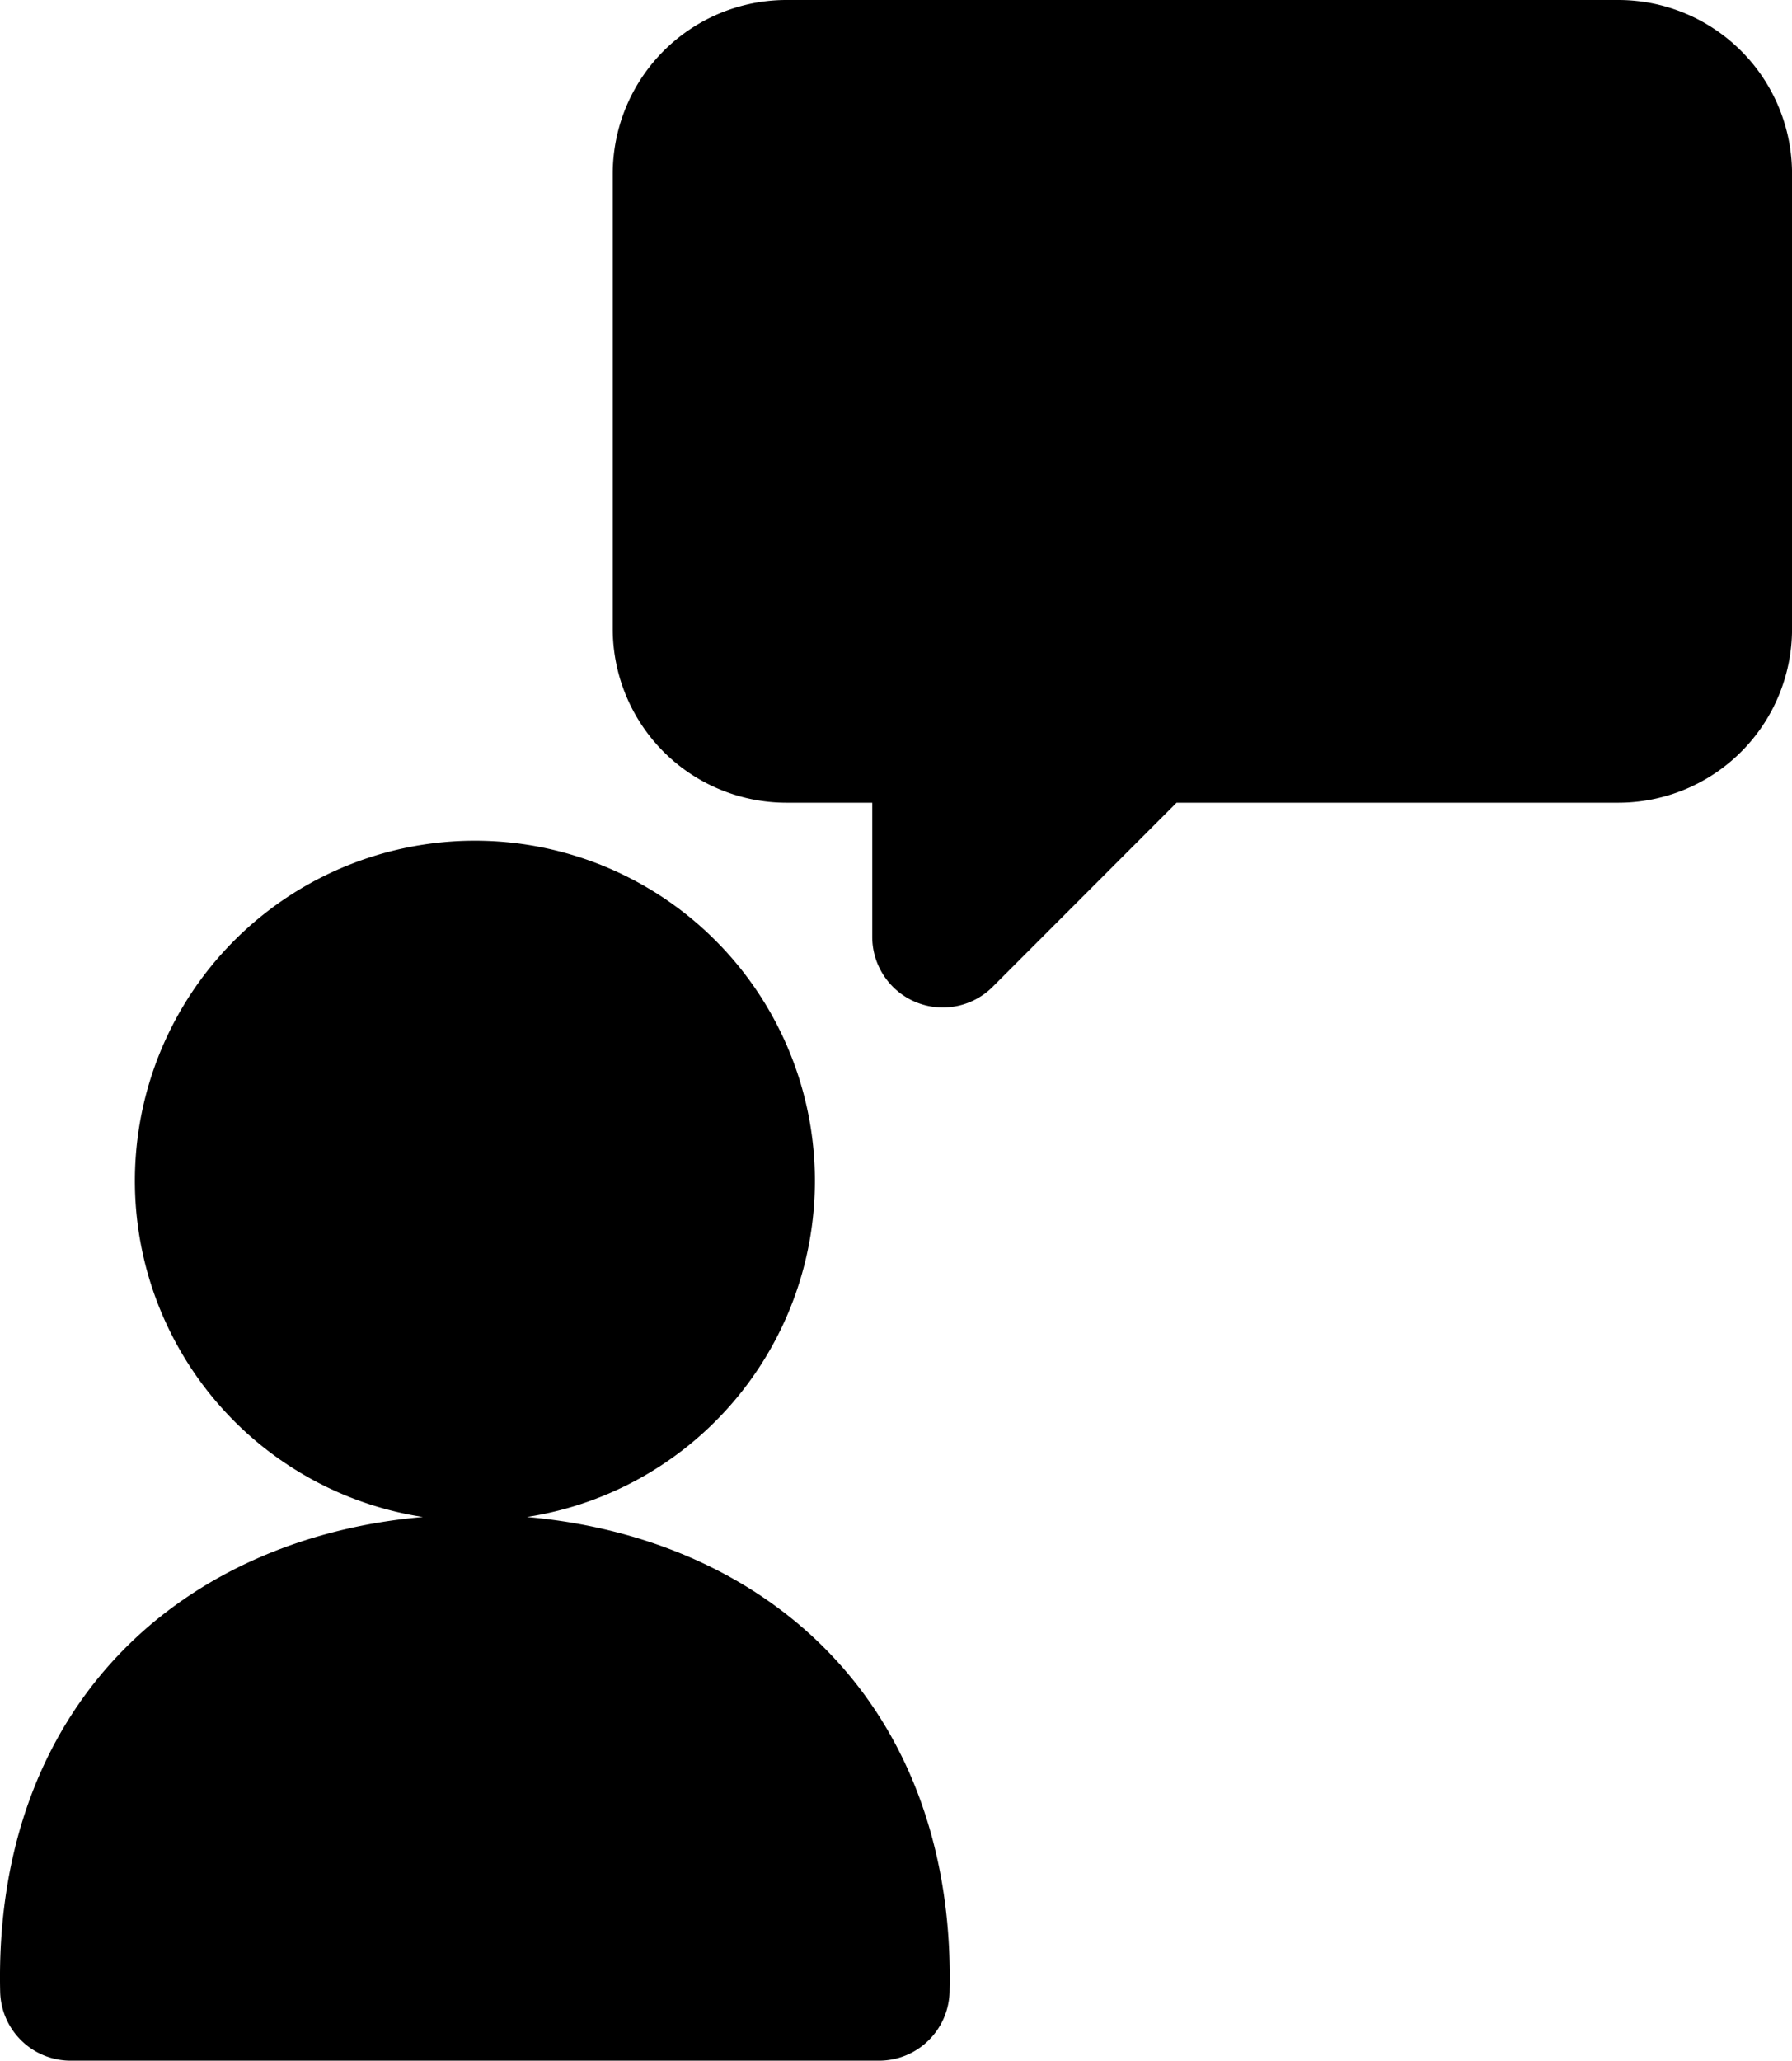 <svg id="Camada_1" class="fill_chat_user" data-name="Camada 1" xmlns="http://www.w3.org/2000/svg" viewBox="0 0 435.87 501"><title>PLUGIN_CHAT</title><path d="M426.21,0H223.78a42.26,42.26,0,0,0-42.2,42.22V152.94a42.26,42.26,0,0,0,42.2,42.22H244.7v32.63A17.16,17.16,0,0,0,274,239.91l44.72-44.75H426.21a42.26,42.26,0,0,0,42.21-42.22V42.22A42.26,42.26,0,0,0,426.21,0Zm0,0" transform="translate(-32.54)"/><path d="M160.7,368.82a82.7,82.7,0,1,0-25.3,0c-29.22,2.54-54.83,13.88-73.1,32.57-20.22,20.71-30.5,49.36-29.72,82.85A17.16,17.16,0,0,0,49.74,501H246.35a17.16,17.16,0,0,0,17.16-16.76c.77-33.5-9.5-62.15-29.73-82.85-18.26-18.7-43.87-30-73.07-32.57Zm0,0" transform="translate(-32.54)"/></svg>